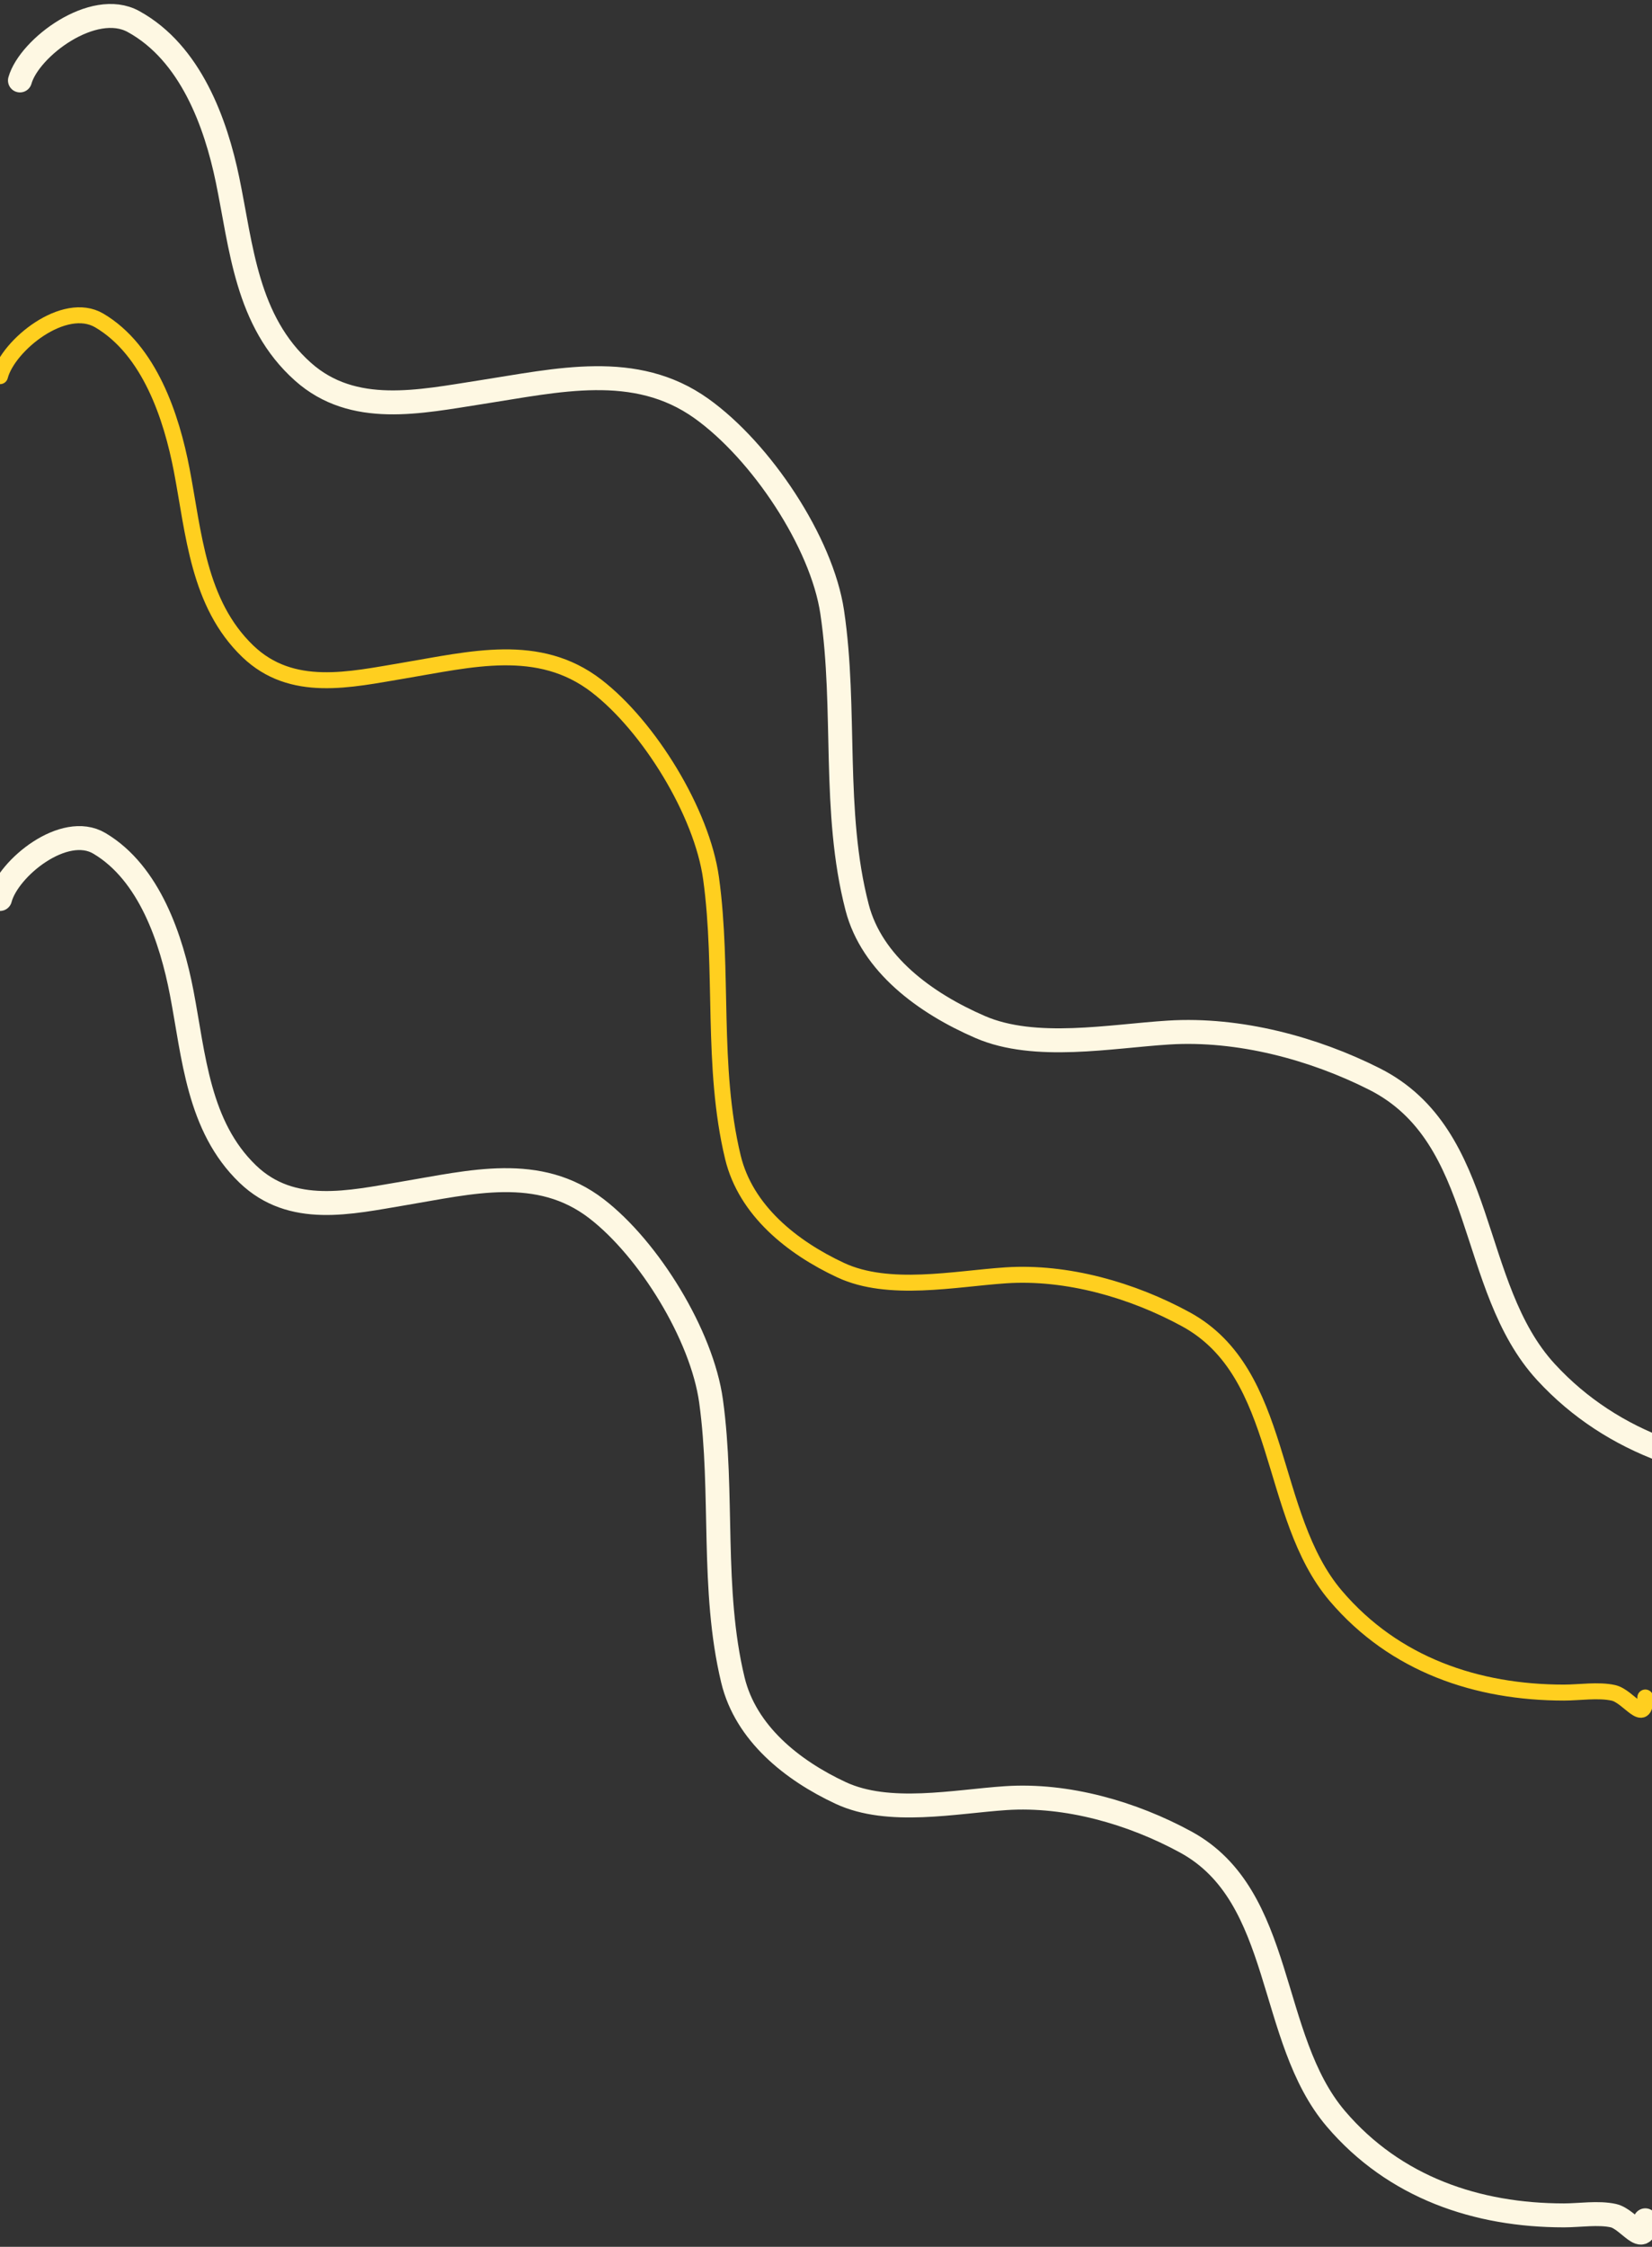 <svg width="414" height="563" viewBox="0 0 414 563" fill="none" xmlns="http://www.w3.org/2000/svg">
<rect x="0" y="0" width="414" height="563" fill="#333333" stroke="none"/>
<path d="M0 94.26C2.033 86.498 16.105 75.12 24.89 80.311C37.473 87.747 42.976 104.424 45.54 117.783C48.586 133.653 49.649 151.225 62.088 163.186C73.129 173.803 87.728 170.275 101.132 168.041C117.962 165.236 134.969 160.711 149.475 171.87C162.627 181.987 175.916 203.56 178.194 220.077C181.372 243.117 178.194 267.234 183.665 289.96C186.879 303.314 198.518 312.595 210.674 318.268C222.724 323.891 239.307 320.416 252.043 319.567C267.386 318.545 283.774 323.268 297.173 330.576C322.034 344.137 317.523 379.667 334.781 399.912C349.473 417.147 370.148 424.118 391.945 424.118C395.744 424.118 400.567 423.352 404.322 424.186C408.193 425.047 412.322 432.525 412.322 425.349" stroke="#FFCF1F" stroke-width="4" stroke-linecap="round" stroke-linejoin="round"/>
<path d="M5 20.159C7.322 11.939 23.397 -0.108 33.432 5.388C47.806 13.262 54.092 30.921 57.021 45.065C60.5 61.87 61.714 80.477 75.923 93.141C88.537 104.383 105.212 100.647 120.524 98.281C139.75 95.311 159.177 90.521 175.747 102.336C190.771 113.048 205.951 135.891 208.553 153.38C212.183 177.777 208.553 203.313 214.802 227.376C218.474 241.516 231.769 251.344 245.655 257.351C259.42 263.305 278.363 259.626 292.911 258.727C310.438 257.643 329.158 262.645 344.464 270.383C372.863 284.742 367.71 322.364 387.424 343.8C404.207 362.05 427.824 369.431 452.723 369.431C457.063 369.431 462.572 368.62 466.861 369.503C471.284 370.414 476 378.333 476 370.734" stroke="#FEF8E3" stroke-width="6" stroke-linecap="round" stroke-linejoin="round"/>
<path d="M0 225.26C2.033 217.497 16.105 206.12 24.89 211.311C37.473 218.747 42.976 235.424 45.54 248.783C48.586 264.653 49.649 282.225 62.088 294.186C73.129 304.803 87.728 301.275 101.132 299.041C117.962 296.236 134.969 291.711 149.475 302.87C162.627 312.987 175.916 334.56 178.194 351.077C181.372 374.117 178.194 398.234 183.665 420.96C186.879 434.314 198.518 443.595 210.674 449.268C222.724 454.891 239.307 451.416 252.043 450.567C267.386 449.545 283.774 454.268 297.173 461.576C322.034 475.137 317.523 510.667 334.781 530.912C349.473 548.147 370.148 555.118 391.945 555.118C395.744 555.118 400.567 554.352 404.322 555.186C408.193 556.047 412.322 563.525 412.322 556.349" stroke="#FEF8E3" stroke-width="6" stroke-linecap="round" stroke-linejoin="round"/>
</svg>
